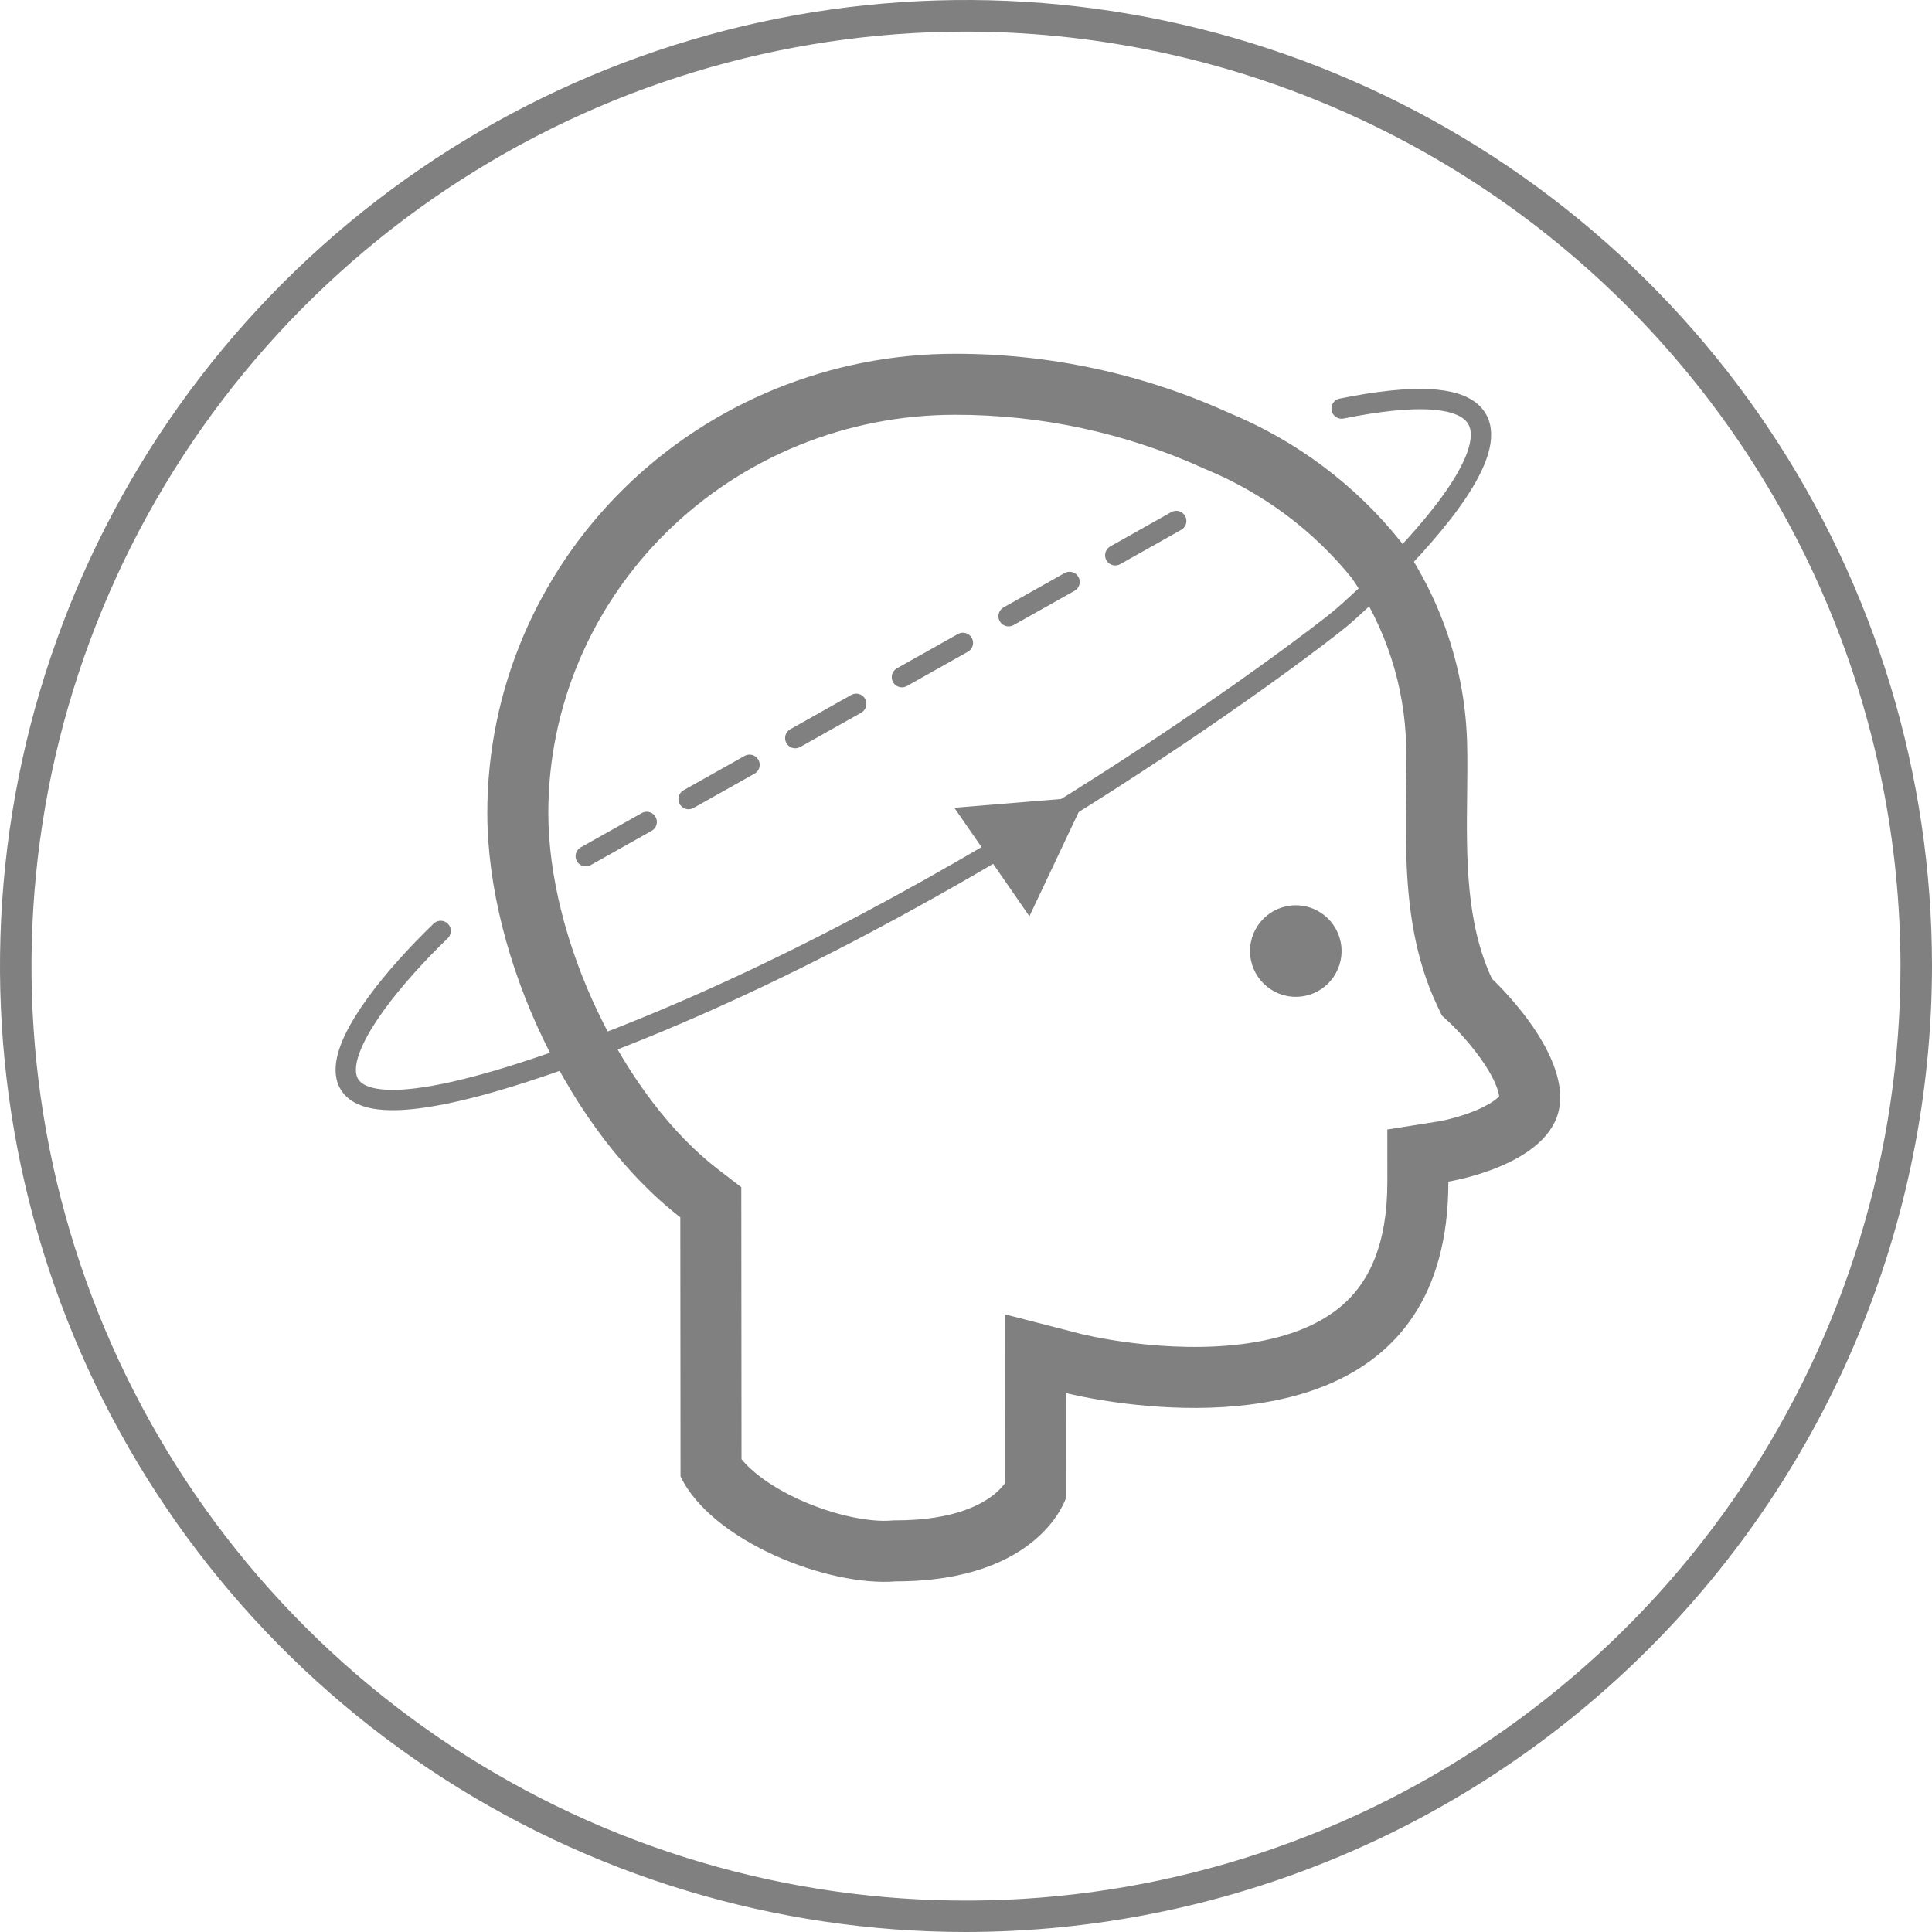 <svg width="95" height="95" viewBox="0 0 95 95" fill="none" xmlns="http://www.w3.org/2000/svg">
<path d="M93.951 47.5V47.499C93.937 35.185 89.038 23.379 80.33 14.671C71.622 5.964 59.815 1.067 47.5 1.054L47.5 1.552V1.054C38.312 1.054 29.332 3.779 21.693 8.883C14.054 13.987 8.1 21.242 4.584 29.73C1.069 38.218 0.149 47.559 1.942 56.569C3.735 65.58 8.159 73.857 14.656 80.353C21.153 86.849 29.43 91.273 38.441 93.064C47.452 94.856 56.792 93.936 65.28 90.419C73.768 86.902 81.022 80.948 86.125 73.308C91.229 65.669 93.952 56.687 93.951 47.5ZM86.579 21.388C91.743 29.117 94.5 38.204 94.5 47.499C94.486 59.961 89.53 71.907 80.719 80.719C71.907 89.53 59.961 94.486 47.499 94.5C38.204 94.5 29.117 91.744 21.388 86.579C13.659 81.415 7.635 74.074 4.078 65.486C0.52 56.898 -0.41 47.448 1.403 38.331C3.217 29.214 7.693 20.839 14.266 14.266C20.839 7.693 29.214 3.217 38.331 1.403C47.448 -0.41 56.898 0.52 65.486 4.078C74.074 7.635 81.415 13.659 86.579 21.388Z" fill="#808080" stroke="#808080"/>
<path d="M21.669 45.777C17.166 50.123 11.934 57.513 27.032 52.297C45.905 45.777 64.579 31.55 65.969 30.365C67.36 29.179 80.67 17.127 65.969 20.09" stroke="#808080" stroke-linecap="round" stroke-linejoin="round"/>
<path d="M53.392 39.188L50.618 45.054L46.925 39.719L53.392 39.188Z" fill="#808080"/>
<path d="M28.802 42.102L31.799 40.416" stroke="#808080" stroke-linecap="round" stroke-linejoin="round"/>
<path d="M33.859 39.292L36.856 37.606" stroke="#808080" stroke-linecap="round" stroke-linejoin="round"/>
<path d="M39.105 36.294L42.102 34.608" stroke="#808080" stroke-linecap="round" stroke-linejoin="round"/>
<path d="M44.35 33.297L47.347 31.611" stroke="#808080" stroke-linecap="round" stroke-linejoin="round"/>
<path d="M49.595 30.3L52.592 28.614" stroke="#808080" stroke-linecap="round" stroke-linejoin="round"/>
<path d="M54.84 27.303L57.837 25.617" stroke="#808080" stroke-linecap="round" stroke-linejoin="round"/>
<path fill-rule="evenodd" clip-rule="evenodd" d="M70.897 49.932L70.648 49.403C69.577 47.117 69.264 44.696 69.168 42.548C69.121 41.466 69.127 40.396 69.138 39.413C69.139 39.278 69.141 39.145 69.142 39.013C69.152 38.164 69.161 37.394 69.143 36.651C69.07 33.727 68.15 30.879 66.485 28.442C64.588 26.089 62.111 24.239 59.279 23.071L59.23 23.051L59.182 23.029C55.349 21.287 51.172 20.387 46.943 20.396H46.94C41.619 20.4 36.529 22.479 32.787 26.158C29.046 29.836 26.957 34.809 26.962 39.98C26.964 43.047 27.856 46.544 29.407 49.779C30.96 53.022 33.066 55.773 35.282 57.478L36.451 58.378L36.462 71.751C36.95 72.354 37.897 73.099 39.318 73.744C41.056 74.533 42.803 74.852 43.814 74.769L43.936 74.759L44.058 74.759C46.992 74.756 48.365 73.926 48.955 73.421C49.169 73.238 49.318 73.066 49.418 72.93L49.411 64.627L53.157 65.592L53.159 65.593L53.161 65.593L53.163 65.594L53.181 65.598C53.204 65.604 53.244 65.613 53.3 65.626C53.411 65.652 53.584 65.69 53.811 65.735C54.264 65.826 54.924 65.943 55.719 66.04C57.334 66.238 59.395 66.342 61.384 66.049C63.39 65.753 65.061 65.093 66.21 63.992C67.281 62.966 68.222 61.248 68.219 58.104L68.217 55.539L70.739 55.14L70.741 55.14L70.753 55.138C70.762 55.136 70.775 55.134 70.792 55.131C70.808 55.128 70.828 55.124 70.852 55.119C70.947 55.101 71.093 55.07 71.276 55.024C71.649 54.931 72.126 54.789 72.591 54.593C73.073 54.389 73.42 54.177 73.625 53.996C73.666 53.96 73.695 53.931 73.715 53.909C73.708 53.828 73.68 53.663 73.575 53.397C73.41 52.979 73.13 52.497 72.771 51.998C72.42 51.511 72.047 51.081 71.756 50.769C71.613 50.615 71.496 50.496 71.418 50.419C71.398 50.4 71.381 50.383 71.367 50.37C71.354 50.357 71.343 50.346 71.335 50.339L71.323 50.327L71.321 50.325L70.897 49.932ZM52.414 68.499C52.414 68.499 53.617 68.808 55.415 69.025C60.726 69.665 71.229 69.492 71.219 58.102C71.219 58.102 76.173 57.318 76.672 54.486C77.172 51.654 73.364 48.129 73.364 48.129C72.068 45.365 72.106 42.11 72.142 39.053C72.152 38.208 72.161 37.379 72.142 36.579C72.054 33.032 70.926 29.585 68.894 26.651C66.669 23.858 63.753 21.671 60.423 20.298C56.197 18.377 51.594 17.387 46.937 17.396C40.839 17.401 34.992 19.783 30.683 24.019C26.375 28.255 23.957 33.997 23.962 39.983C23.968 47.184 28.098 55.737 33.452 59.856L33.463 72.597C34.984 75.781 40.714 78.035 44.06 77.759C51.168 77.753 52.419 73.648 52.419 73.648L52.414 68.499Z" fill="#808080"/>
<path d="M65.967 46.763C65.968 48.006 64.962 49.014 63.719 49.015C62.476 49.016 61.468 48.01 61.467 46.767C61.466 45.524 62.473 44.516 63.715 44.515C64.958 44.514 65.966 45.521 65.967 46.763Z" fill="#808080"/>
</svg>
